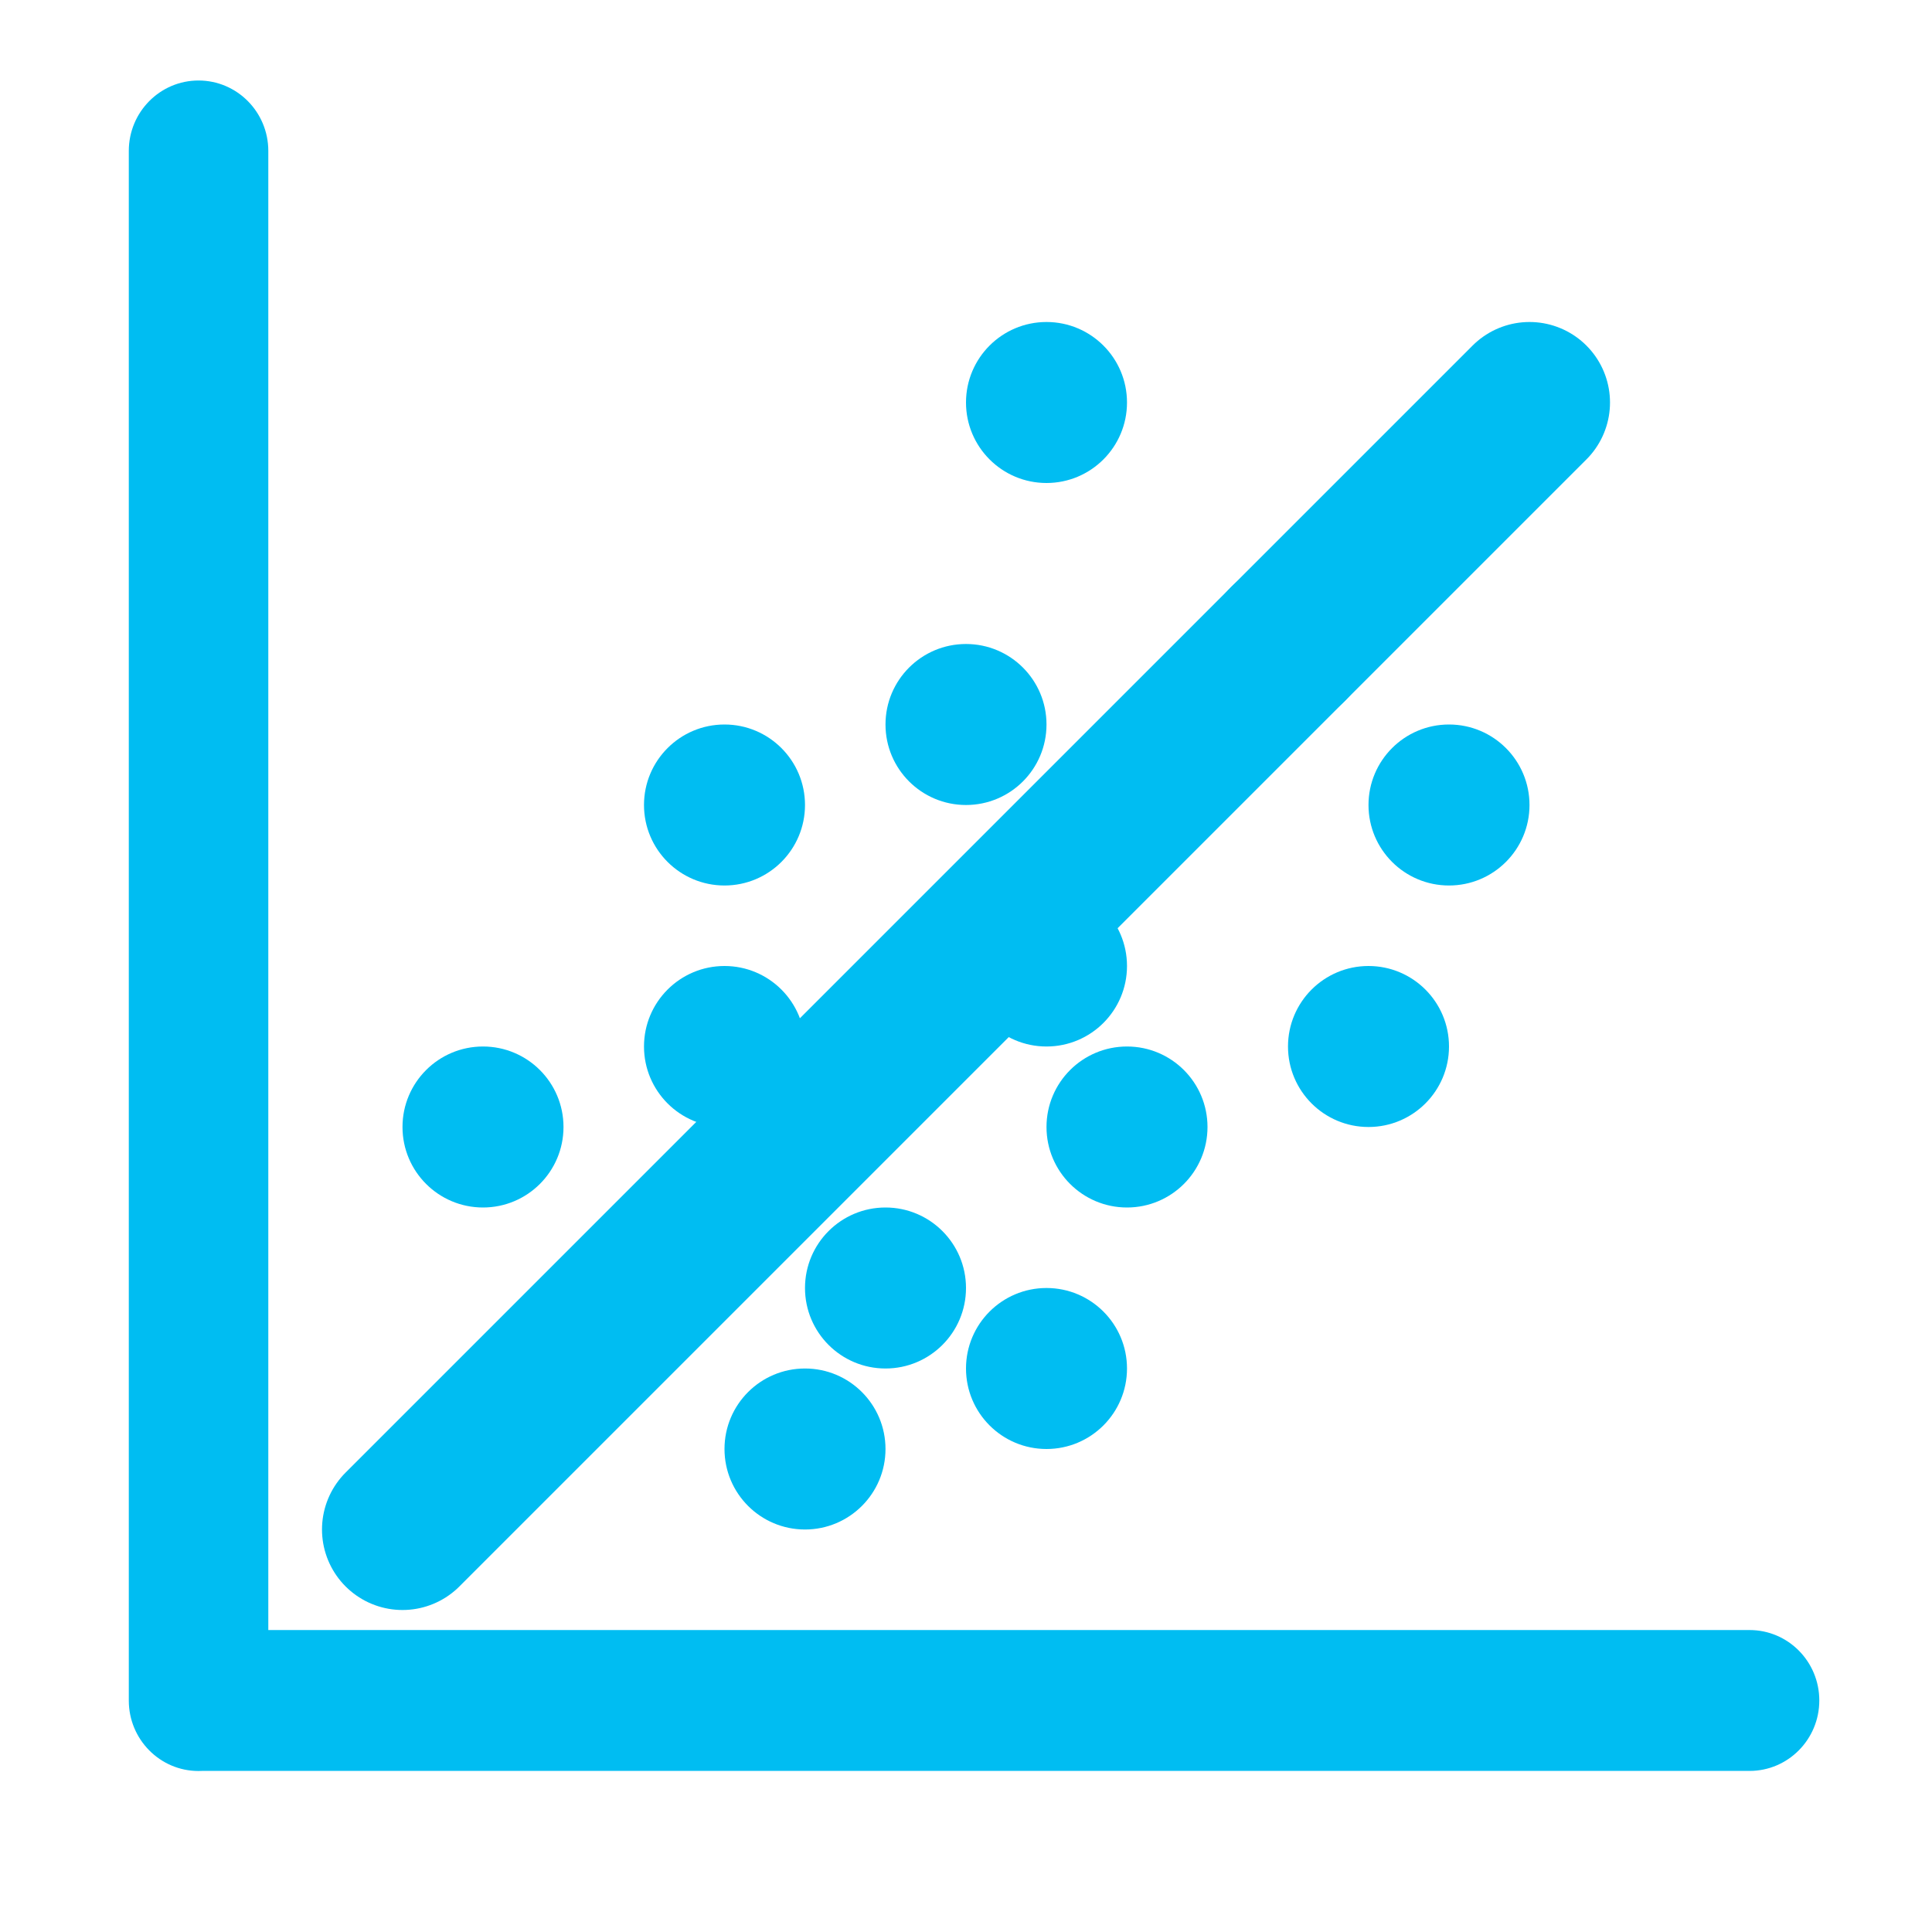 <?xml version="1.0" encoding="UTF-8"?>
<svg width="24px" height="24px" viewBox="0 0 24 24" version="1.1" xmlns="http://www.w3.org/2000/svg" xmlns:xlink="http://www.w3.org/1999/xlink">
    <!-- Generator: Sketch 63.1 (92452) - https://sketch.com -->
    <title>Icon/chart2</title>
    <desc>Created with Sketch.</desc>
    <g id="Icon/chart2" stroke="none" stroke-width="1" fill="none" fill-rule="evenodd">
        <g id="Group" transform="translate(2, 1)" fill="#00BDF2" fill-rule="nonzero">
            <path d="M1.333,20.125 C1.333,20.608 0.945,21 0.466,21 C-0.012,21 -0.4,20.608 -0.4,20.125 L-0.4,0.875 C-0.4,0.392 -0.012,0 0.466,0 C0.945,0 1.333,0.392 1.333,0.875 L1.333,20.123 L1.333,20.125 Z M0.466,20.999 C-0.012,20.999 -0.4,20.607 -0.4,20.124 C-0.4,19.64 -0.012,19.249 0.466,19.249 L19.734,19.249 C20.212,19.249 20.6,19.64 20.6,20.124 C20.6,20.607 20.212,20.999 19.734,20.999 L0.466,20.999 Z" id="Shape"></path>
        </g>
        <line x1="5" y1="19" x2="19" y2="5" id="Line-2" stroke="#00BDF2" stroke-width="2" stroke-linecap="round" stroke-linejoin="round"></line>
        <circle id="Oval" fill="#00BDF2" cx="9" cy="13" r="1"></circle>
        <circle id="Oval-Copy" fill="#00BDF2" cx="11" cy="16" r="1"></circle>
        <circle id="Oval-Copy-11" fill="#00BDF2" cx="10" cy="18" r="1"></circle>
        <circle id="Oval-Copy-12" fill="#00BDF2" cx="6" cy="14" r="1"></circle>
        <circle id="Oval-Copy-10" fill="#00BDF2" cx="9" cy="10" r="1"></circle>
        <circle id="Oval-Copy-17" fill="#00BDF2" cx="13" cy="12" r="1"></circle>
        <circle id="Oval-Copy-9" fill="#00BDF2" cx="14" cy="14" r="1"></circle>
        <circle id="Oval-Copy-15" fill="#00BDF2" cx="13" cy="17" r="1"></circle>
        <circle id="Oval-Copy-14" fill="#00BDF2" cx="17" cy="13" r="1"></circle>
        <circle id="Oval-Copy-13" fill="#00BDF2" cx="18" cy="10" r="1"></circle>
        <circle id="Oval-Copy-16" fill="#00BDF2" cx="16" cy="8" r="1"></circle>
        <circle id="Oval-Copy-6" fill="#00BDF2" cx="12" cy="9" r="1"></circle>
        <circle id="Oval-Copy-8" fill="#00BDF2" cx="13" cy="5" r="1"></circle>
    </g>
</svg>